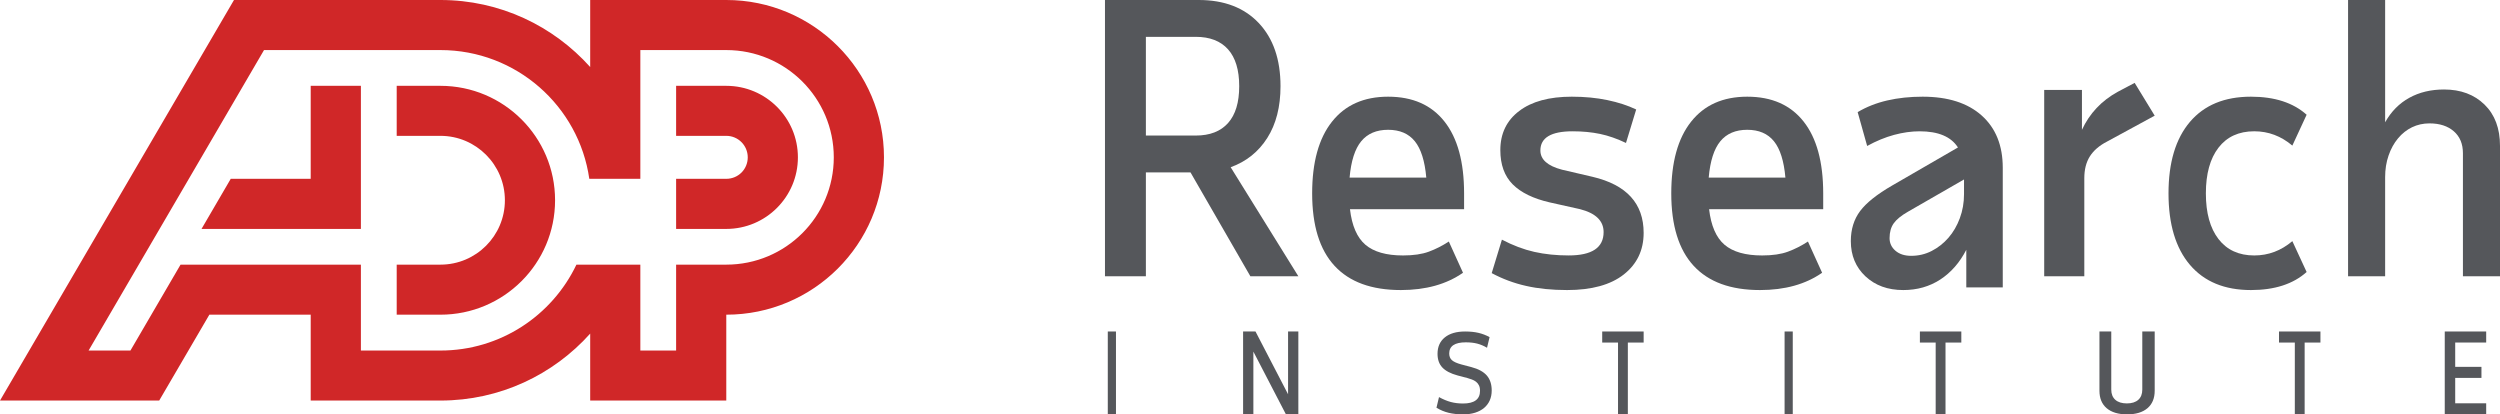 <?xml version="1.0" encoding="UTF-8"?>
<svg width="181px" height="30px" viewBox="0 0 181 30" version="1.1" xmlns="http://www.w3.org/2000/svg" xmlns:xlink="http://www.w3.org/1999/xlink">
    <!-- Generator: Sketch 64 (93537) - https://sketch.com -->
    <title>Group</title>
    <desc>Created with Sketch.</desc>
    <g id="Page-1" stroke="none" stroke-width="1" fill="none" fill-rule="evenodd">
        <g id="Group" transform="translate(-0, 0)" fill-rule="nonzero">
            <path d="M52.583,6.214 L48.951,6.214 L48.951,9.835 L52.583,9.835 C53.448,9.835 54.137,10.537 54.137,11.392 C54.137,12.256 53.448,12.946 52.583,12.946 L48.951,12.946 L48.951,16.574 L52.583,16.574 C55.447,16.574 57.768,14.252 57.768,11.392 C57.768,8.534 55.447,6.214 52.583,6.214 Z M31.889,25.379 C36.232,25.379 39.981,22.837 41.733,19.16 L46.361,19.16 L46.361,25.379 L48.951,25.379 L48.951,19.16 L52.583,19.16 C56.884,19.16 60.366,15.681 60.366,11.392 C60.366,7.107 56.884,3.625 52.583,3.625 L46.361,3.625 L46.361,12.946 L42.665,12.946 C41.913,7.678 37.373,3.625 31.889,3.625 L19.115,3.625 L6.414,25.379 L9.444,25.379 L13.072,19.16 L26.129,19.16 L26.129,25.379 L31.889,25.379 Z M64,11.392 C64,17.685 58.885,22.783 52.583,22.783 L52.583,29 L42.73,29 L42.73,24.153 C40.064,27.127 36.198,29 31.889,29 L22.495,29 L22.495,22.783 L15.158,22.783 L11.526,29 L0,29 L16.941,0 L31.889,0 C36.198,0 40.064,1.879 42.73,4.853 L42.73,0 L52.583,0 C58.885,0 64,5.107 64,11.392 Z M22.495,6.214 L22.495,12.946 L16.706,12.946 L14.59,16.574 L26.129,16.574 L26.129,6.214 L22.495,6.214 Z M40.187,14.499 C40.187,19.075 36.468,22.783 31.889,22.783 L28.721,22.783 L28.721,19.16 L31.889,19.16 C34.466,19.16 36.554,17.074 36.554,14.499 C36.554,11.931 34.466,9.835 31.889,9.835 L28.721,9.835 L28.721,6.214 L31.889,6.214 C36.468,6.214 40.187,9.925 40.187,14.499 L40.187,14.499 Z" id="Shape" fill="#D02728"></path>
            <path d="M82.962,2.667 L82.962,9.814 L86.57,9.814 C87.592,9.814 88.373,9.512 88.912,8.907 C89.45,8.303 89.719,7.413 89.719,6.24 C89.719,5.067 89.45,4.178 88.912,3.574 C88.373,2.969 87.592,2.667 86.57,2.667 L82.962,2.667 Z M92.709,6.24 C92.709,7.734 92.389,8.983 91.752,9.986 C91.115,10.991 90.231,11.698 89.1,12.107 L94,20 L90.526,20 L86.192,12.481 L82.962,12.481 L82.962,20 L80,20 L80,0 L86.785,0 C88.632,0 90.083,0.556 91.133,1.667 C92.183,2.779 92.709,4.303 92.709,6.24 Z" id="Shape" fill="#55575B"></path>
            <path d="M100.5,9.397 C99.658,9.397 99.008,9.673 98.552,10.227 C98.096,10.781 97.816,11.657 97.711,12.856 L103.263,12.856 C103.157,11.657 102.881,10.781 102.434,10.227 C101.986,9.673 101.341,9.397 100.5,9.397 M101.422,21 C99.298,21 97.698,20.415 96.619,19.243 C95.539,18.073 95,16.325 95,14 C95,11.749 95.478,10.019 96.435,8.811 C97.39,7.603 98.745,7 100.5,7 C102.272,7 103.632,7.598 104.578,8.797 C105.526,9.995 106,11.73 106,14 L106,15.144 L97.738,15.144 C97.877,16.343 98.25,17.201 98.855,17.719 C99.46,18.235 100.369,18.495 101.579,18.495 C102.332,18.495 102.956,18.403 103.447,18.221 C103.938,18.041 104.421,17.796 104.895,17.487 L105.921,19.747 C104.727,20.582 103.227,21 101.422,21" id="Shape" fill="#55575B"></path>
            <path d="M113.457,21 C112.358,21 111.367,20.9 110.488,20.7 C109.605,20.502 108.777,20.192 108,19.774 L108.739,17.351 C109.534,17.768 110.315,18.063 111.083,18.236 C111.851,18.408 112.68,18.494 113.571,18.494 C115.258,18.494 116.101,17.931 116.101,16.805 C116.101,15.989 115.531,15.435 114.394,15.143 L112.206,14.655 C111.012,14.381 110.117,13.945 109.52,13.347 C108.923,12.747 108.624,11.921 108.624,10.868 C108.624,9.669 109.079,8.726 109.989,8.036 C110.898,7.344 112.168,7 113.797,7 C114.726,7 115.584,7.082 116.37,7.246 C117.156,7.41 117.852,7.636 118.46,7.926 L117.721,10.35 C117.074,10.041 116.451,9.824 115.844,9.696 C115.237,9.57 114.575,9.506 113.854,9.506 C112.302,9.506 111.524,9.969 111.524,10.895 C111.524,11.549 112.045,12.012 113.087,12.285 L115.304,12.802 C117.767,13.383 119,14.735 119,16.86 C119,18.113 118.52,19.116 117.564,19.87 C116.606,20.624 115.237,21 113.457,21" id="Path" fill="#55575B"></path>
            <path d="M126.5,9.397 C125.659,9.397 125.008,9.673 124.552,10.227 C124.096,10.781 123.816,11.657 123.711,12.856 L129.263,12.856 C129.157,11.657 128.882,10.781 128.434,10.227 C127.986,9.673 127.342,9.397 126.5,9.397 M127.422,21 C125.298,21 123.698,20.415 122.619,19.243 C121.541,18.073 121,16.325 121,14 C121,11.749 121.478,10.019 122.435,8.811 C123.39,7.603 124.745,7 126.5,7 C128.272,7 129.632,7.598 130.579,8.797 C131.526,9.995 132,11.73 132,14 L132,15.144 L123.738,15.144 C123.877,16.343 124.25,17.201 124.855,17.719 C125.46,18.235 126.369,18.495 127.58,18.495 C128.334,18.495 128.956,18.403 129.447,18.221 C129.938,18.041 130.421,17.796 130.895,17.487 L131.921,19.747 C130.727,20.582 129.227,21 127.422,21" id="Shape" fill="#55575B"></path>
            <path d="M138.372,18.522 C138.904,18.522 139.4,18.404 139.857,18.168 C140.317,17.931 140.719,17.614 141.068,17.214 C141.416,16.815 141.69,16.343 141.892,15.797 C142.094,15.253 142.195,14.671 142.195,14.055 L142.195,12.993 L138.126,15.334 C137.649,15.607 137.31,15.885 137.108,16.165 C136.906,16.447 136.805,16.805 136.805,17.241 C136.805,17.605 136.947,17.908 137.231,18.154 C137.516,18.399 137.896,18.522 138.372,18.522 Z M142.36,20.81 L142.36,18.086 C141.882,19.012 141.256,19.728 140.476,20.238 C139.697,20.746 138.803,21 137.795,21 C136.676,21 135.765,20.668 135.058,20.006 C134.353,19.344 134,18.494 134,17.459 C134,16.605 134.224,15.879 134.674,15.279 C135.123,14.681 135.897,14.065 136.997,13.429 L141.755,10.677 C141.26,9.896 140.333,9.506 138.978,9.506 C138.39,9.506 137.776,9.592 137.134,9.764 C136.492,9.938 135.842,10.205 135.182,10.568 L134.495,8.118 C135.137,7.735 135.852,7.454 136.64,7.272 C137.429,7.09 138.281,7 139.197,7 C141.03,7 142.456,7.454 143.473,8.362 C144.491,9.27 145,10.532 145,12.148 L145,20.81 L142.36,20.81 Z" id="Shape" fill="#55575B"></path>
            <path d="M156,8.375 L152.527,10.262 C151.975,10.55 151.567,10.906 151.302,11.328 C151.036,11.75 150.904,12.277 150.904,12.905 L150.904,20 L148,20 L148,6.513 L150.733,6.513 L150.733,9.399 C151.283,8.212 152.147,7.295 153.324,6.648 L154.549,6 L156,8.375 Z" id="Path" fill="#55575B"></path>
            <path d="M159.705,14 C159.705,15.416 160.01,16.52 160.62,17.309 C161.23,18.099 162.093,18.495 163.207,18.495 C164.232,18.495 165.151,18.149 165.966,17.459 L167,19.693 C166.026,20.565 164.682,21 162.968,21 C161.058,21 159.586,20.392 158.551,19.175 C157.517,17.959 157,16.233 157,14 C157,11.767 157.517,10.041 158.551,8.825 C159.586,7.608 161.058,7 162.968,7 C164.682,7 166.026,7.435 167,8.307 L165.966,10.541 C165.151,9.851 164.232,9.505 163.207,9.505 C162.093,9.505 161.23,9.901 160.62,10.69 C160.01,11.48 159.705,12.584 159.705,14" id="Path" fill="#55575B"></path>
            <path d="M178.316,20 L178.316,11.093 C178.316,10.417 178.096,9.889 177.658,9.507 C177.22,9.125 176.631,8.933 175.894,8.933 C175.438,8.933 175.018,9.027 174.632,9.213 C174.246,9.4 173.908,9.666 173.619,10.014 C173.33,10.359 173.1,10.774 172.935,11.253 C172.767,11.733 172.684,12.258 172.684,12.826 L172.684,20 L170,20 L170,0 L172.684,0 L172.684,8.853 C173.123,8.071 173.706,7.48 174.435,7.08 C175.162,6.68 176,6.479 176.947,6.479 C178.157,6.479 179.135,6.845 179.881,7.573 C180.627,8.302 181,9.297 181,10.56 L181,20 L178.316,20 Z" id="Path" fill="#55575B"></path>
            <polygon id="Path" fill="#55575B" points="80.204 30 80.796 30 80.796 24 80.204 24"></polygon>
            <polygon id="Path" fill="#55575B" points="94 30 93.102 30 90.744 25.456 90.744 30 90 30 90 24 90.898 24 93.256 28.544 93.256 24 94 24"></polygon>
            <path d="M105.946,30 C105.546,30 105.19,29.962 104.88,29.886 C104.57,29.81 104.277,29.688 104,29.52 L104.184,28.75 C104.481,28.913 104.766,29.032 105.039,29.105 C105.31,29.177 105.604,29.214 105.923,29.214 C106.743,29.214 107.153,28.908 107.153,28.297 C107.153,28.133 107.127,28 107.073,27.895 C107.019,27.79 106.949,27.703 106.861,27.636 C106.773,27.569 106.674,27.515 106.564,27.475 C106.454,27.435 106.346,27.4 106.237,27.369 L105.523,27.181 C105.02,27.044 104.653,26.851 104.423,26.603 C104.191,26.355 104.077,26.026 104.077,25.617 C104.077,25.11 104.253,24.713 104.603,24.429 C104.954,24.143 105.446,24 106.077,24 C106.44,24 106.761,24.034 107.041,24.099 C107.321,24.165 107.589,24.267 107.846,24.408 L107.661,25.178 C107.43,25.041 107.196,24.942 106.957,24.879 C106.719,24.817 106.44,24.785 106.123,24.785 C105.323,24.785 104.923,25.056 104.923,25.594 C104.923,25.798 104.989,25.96 105.119,26.077 C105.25,26.195 105.479,26.298 105.807,26.387 L106.523,26.576 C107.036,26.711 107.41,26.917 107.646,27.188 C107.881,27.461 108,27.823 108,28.272 C108,28.539 107.951,28.778 107.857,28.991 C107.763,29.202 107.626,29.383 107.45,29.532 C107.273,29.681 107.057,29.796 106.803,29.877 C106.55,29.959 106.263,30 105.946,30" id="Path" fill="#55575B"></path>
            <polygon id="Path" fill="#55575B" points="119 24.801 117.856 24.801 117.856 30 117.145 30 117.145 24.801 116 24.801 116 24 119 24"></polygon>
            <polygon id="Path" fill="#55575B" points="129.204 30 129.796 30 129.796 24 129.204 24"></polygon>
            <polygon id="Path" fill="#55575B" points="142 24.801 140.855 24.801 140.855 30 140.143 30 140.143 24.801 139 24.801 139 24 142 24"></polygon>
            <path d="M153.999,30 C153.364,30 152.871,29.85 152.522,29.553 C152.173,29.254 152,28.833 152,28.288 L152,24 L152.856,24 L152.856,28.209 C152.856,28.525 152.954,28.771 153.15,28.946 C153.345,29.12 153.625,29.207 153.984,29.207 C154.344,29.207 154.618,29.12 154.812,28.946 C155.006,28.771 155.102,28.525 155.102,28.209 L155.102,24 L156,24 L156,28.288 C156,28.833 155.827,29.254 155.478,29.553 C155.129,29.85 154.636,30 153.999,30" id="Path" fill="#55575B"></path>
            <polygon id="Path" fill="#55575B" points="168 24.801 166.856 24.801 166.856 30 166.145 30 166.145 24.801 165 24.801 165 24 168 24"></polygon>
            <polygon id="Path" fill="#55575B" points="180 30 177 30 177 24 180 24 180 24.799 177.757 24.799 177.757 26.56 179.657 26.56 179.657 27.36 177.757 27.36 177.757 29.199 180 29.199"></polygon>
        </g>
    </g>
</svg>